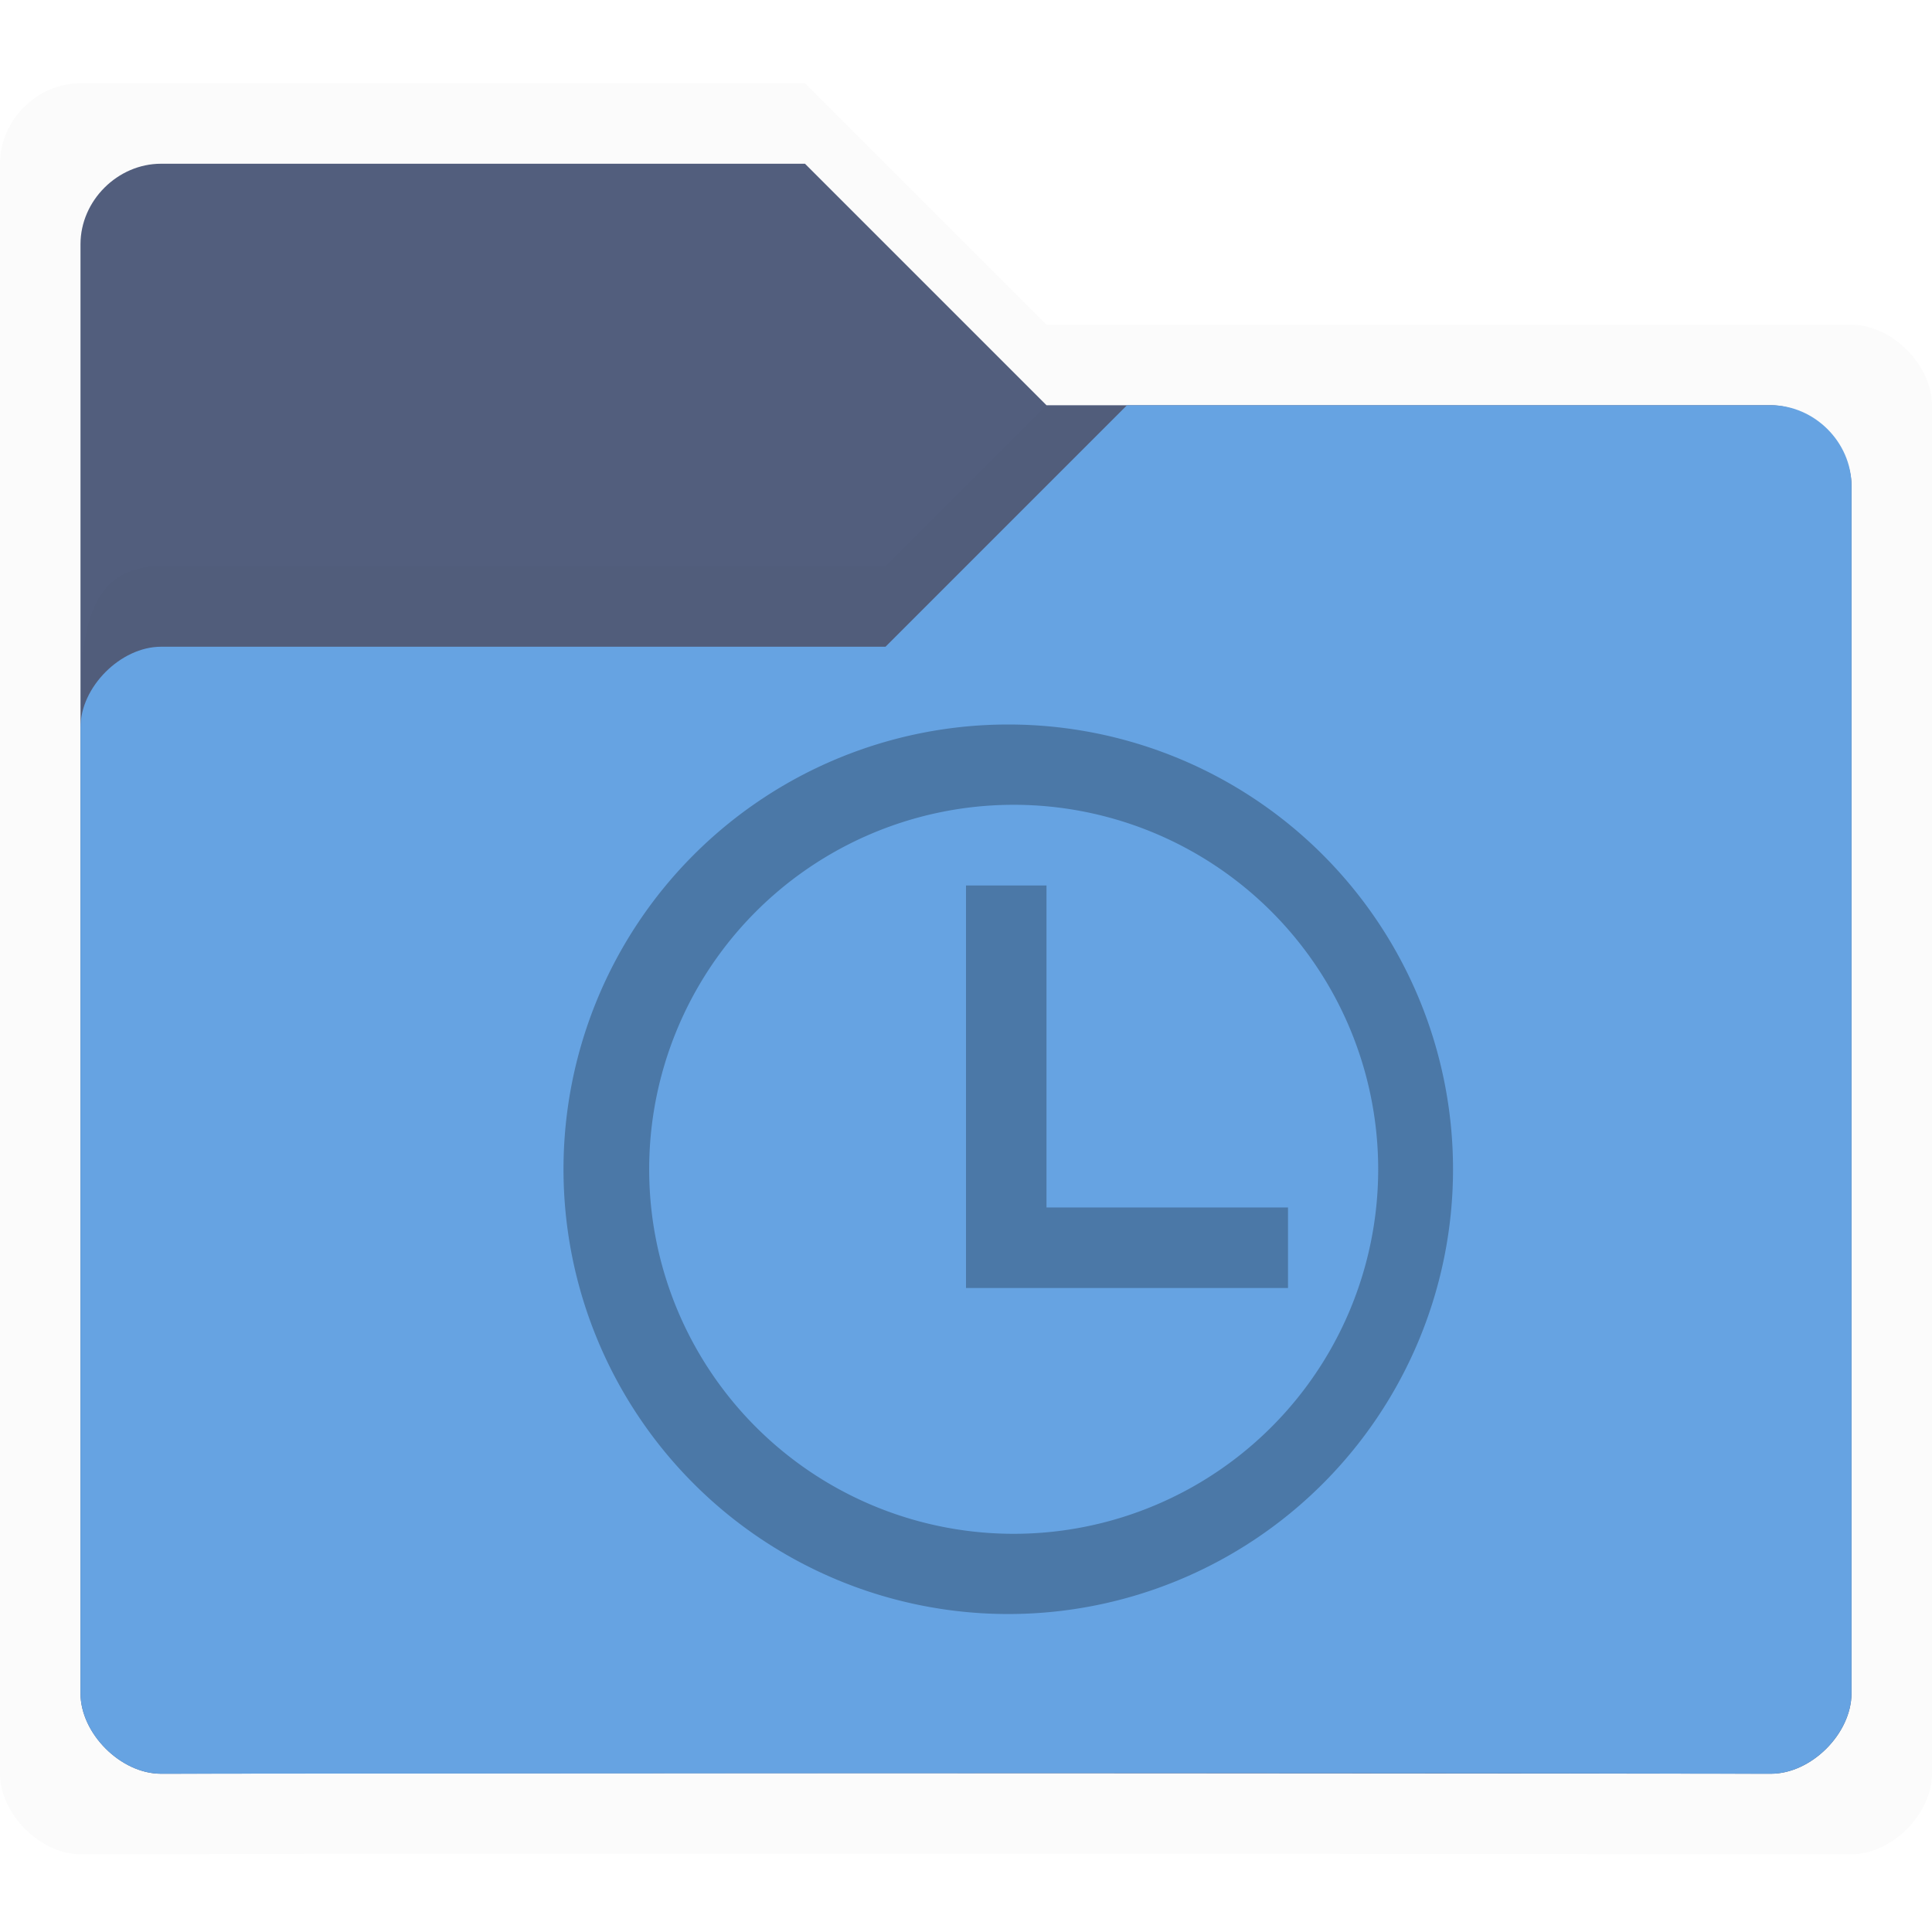 <svg xmlns:osb="http://www.openswatchbook.org/uri/2009/osb" xmlns="http://www.w3.org/2000/svg" xmlns:xlink="http://www.w3.org/1999/xlink" height="24" viewBox="0 0 24 24" width="24"><title>Template icons dark</title><defs><linearGradient id="f" osb:paint="solid"><stop offset="0"/></linearGradient><linearGradient id="c" osb:paint="solid"><stop offset="0" stop-opacity=".018"/></linearGradient><linearGradient id="e"><stop offset="0" stop-opacity=".128"/><stop offset="1" stop-opacity=".392"/></linearGradient><linearGradient id="a"><stop offset="0" stop-color="#66a3e2"/><stop offset="1" stop-color="#69a5e3"/></linearGradient><linearGradient id="b" osb:paint="solid"><stop offset="0" stop-color="#525e7d"/></linearGradient><linearGradient id="d"><stop offset="0" stop-opacity="0"/><stop offset=".25" stop-opacity=".091"/><stop offset="1" stop-opacity="0"/></linearGradient><linearGradient id="j" osb:paint="solid"><stop offset="0" stop-color="#4b78a7"/></linearGradient><linearGradient id="g"><stop offset="0" stop-color="#404552" stop-opacity="0"/><stop offset="1" stop-color="#404552" stop-opacity=".839"/></linearGradient><linearGradient id="h"><stop offset="0" stop-color="#404552" stop-opacity=".036"/><stop offset="1" stop-color="#404552" stop-opacity=".979"/></linearGradient><linearGradient id="i"><stop offset="0" stop-color="#828282"/><stop offset=".253" stop-color="#fff"/><stop offset=".522" stop-color="#717171"/><stop offset=".785" stop-color="#717171"/><stop offset="1" stop-color="#4c4c4c"/></linearGradient><linearGradient xlink:href="#j" id="o" gradientUnits="userSpaceOnUse" gradientTransform="matrix(.667 0 0 .667 150.848 14)" x1="-153.424" y1="-84" x2="-129.424" y2="-84"/><linearGradient xlink:href="#c" id="m" gradientUnits="userSpaceOnUse" gradientTransform="translate(212 -27.966)" x1="-30" y1="-16" x2="-2" y2="-16"/><linearGradient xlink:href="#b" id="l" gradientUnits="userSpaceOnUse" gradientTransform="matrix(1.02 0 0 1.03 22.062 -249.763)" x1="64.666" y1="133.777" x2="88.203" y2="133.777"/><linearGradient xlink:href="#a" id="n" gradientUnits="userSpaceOnUse" gradientTransform="matrix(-1 0 0 1 184.023 -31.935)" x1="-11.725" y1="3.969" x2="-11.725" y2="7.969"/><linearGradient xlink:href="#c" id="k" gradientUnits="userSpaceOnUse" gradientTransform="translate(212 -27.966)" x1="-30" y1="-16" x2="-2" y2="-16"/></defs><path style="marker:none" d="M185-54.966c-.537 0-1 .457-1 1v20c0 .5.5 1 1 1 6.607-.016 21.5 0 22 0s1-.498 1-1v-17c0-.5-.5-1-1-1h-10l-3-3z" fill="url(#k)" paint-order="fill markers stroke" transform="translate(-184 56)"/><path d="M186-53.966c-.537 0-1 .457-1 1v18c0 .5.5 1 1 1 6.607-.016 19.5 0 20 0s1-.498 1-1v-15c0-.5-.5-1-1-1h-9l-3-3z" style="marker:none" fill="url(#l)" paint-order="fill markers stroke" transform="translate(-184 56)"/><path style="line-height:normal;font-variant-ligatures:normal;font-variant-position:normal;font-variant-caps:normal;font-variant-numeric:normal;font-variant-alternates:normal;font-feature-settings:normal;text-indent:0;text-align:start;text-decoration-line:none;text-decoration-style:solid;text-decoration-color:#000;text-transform:none;text-orientation:mixed;shape-padding:0;isolation:auto;mix-blend-mode:normal;marker:none" d="M197-50.966l-2 2h-9c-1 0-1 1-1 2 0 0 .076-.93 1-1 3.694.018 5.17-.03 9 0l3-3z" color="#000" font-weight="400" font-family="sans-serif" white-space="normal" overflow="visible" fill="url(#m)" fill-rule="evenodd" paint-order="fill markers stroke" transform="translate(-184 56)"/><path style="marker:none" d="M206-50.966c.537 0 1 .457 1 1v15c0 .5-.5 1-1 1-6.607-.016-19.5 0-20 0s-1-.498-1-1v-12c0-.5.5-1 1-1h9l3-3z" fill="url(#n)" paint-order="fill markers stroke" transform="translate(-184 56)"/><path style="marker:none" d="M196.525-47a5.525 5.525 0 1 0 0 11.05 5.525 5.525 0 0 0 0-11.05zm0 .998a4.528 4.528 0 1 1 0 9.055 4.528 4.528 0 0 1 0-9.055zM196-45v5h4v-1h-3v-4z" color="#000" fill="url(#o)" fill-rule="evenodd" paint-order="fill markers stroke" transform="translate(-184 56)"/></svg>